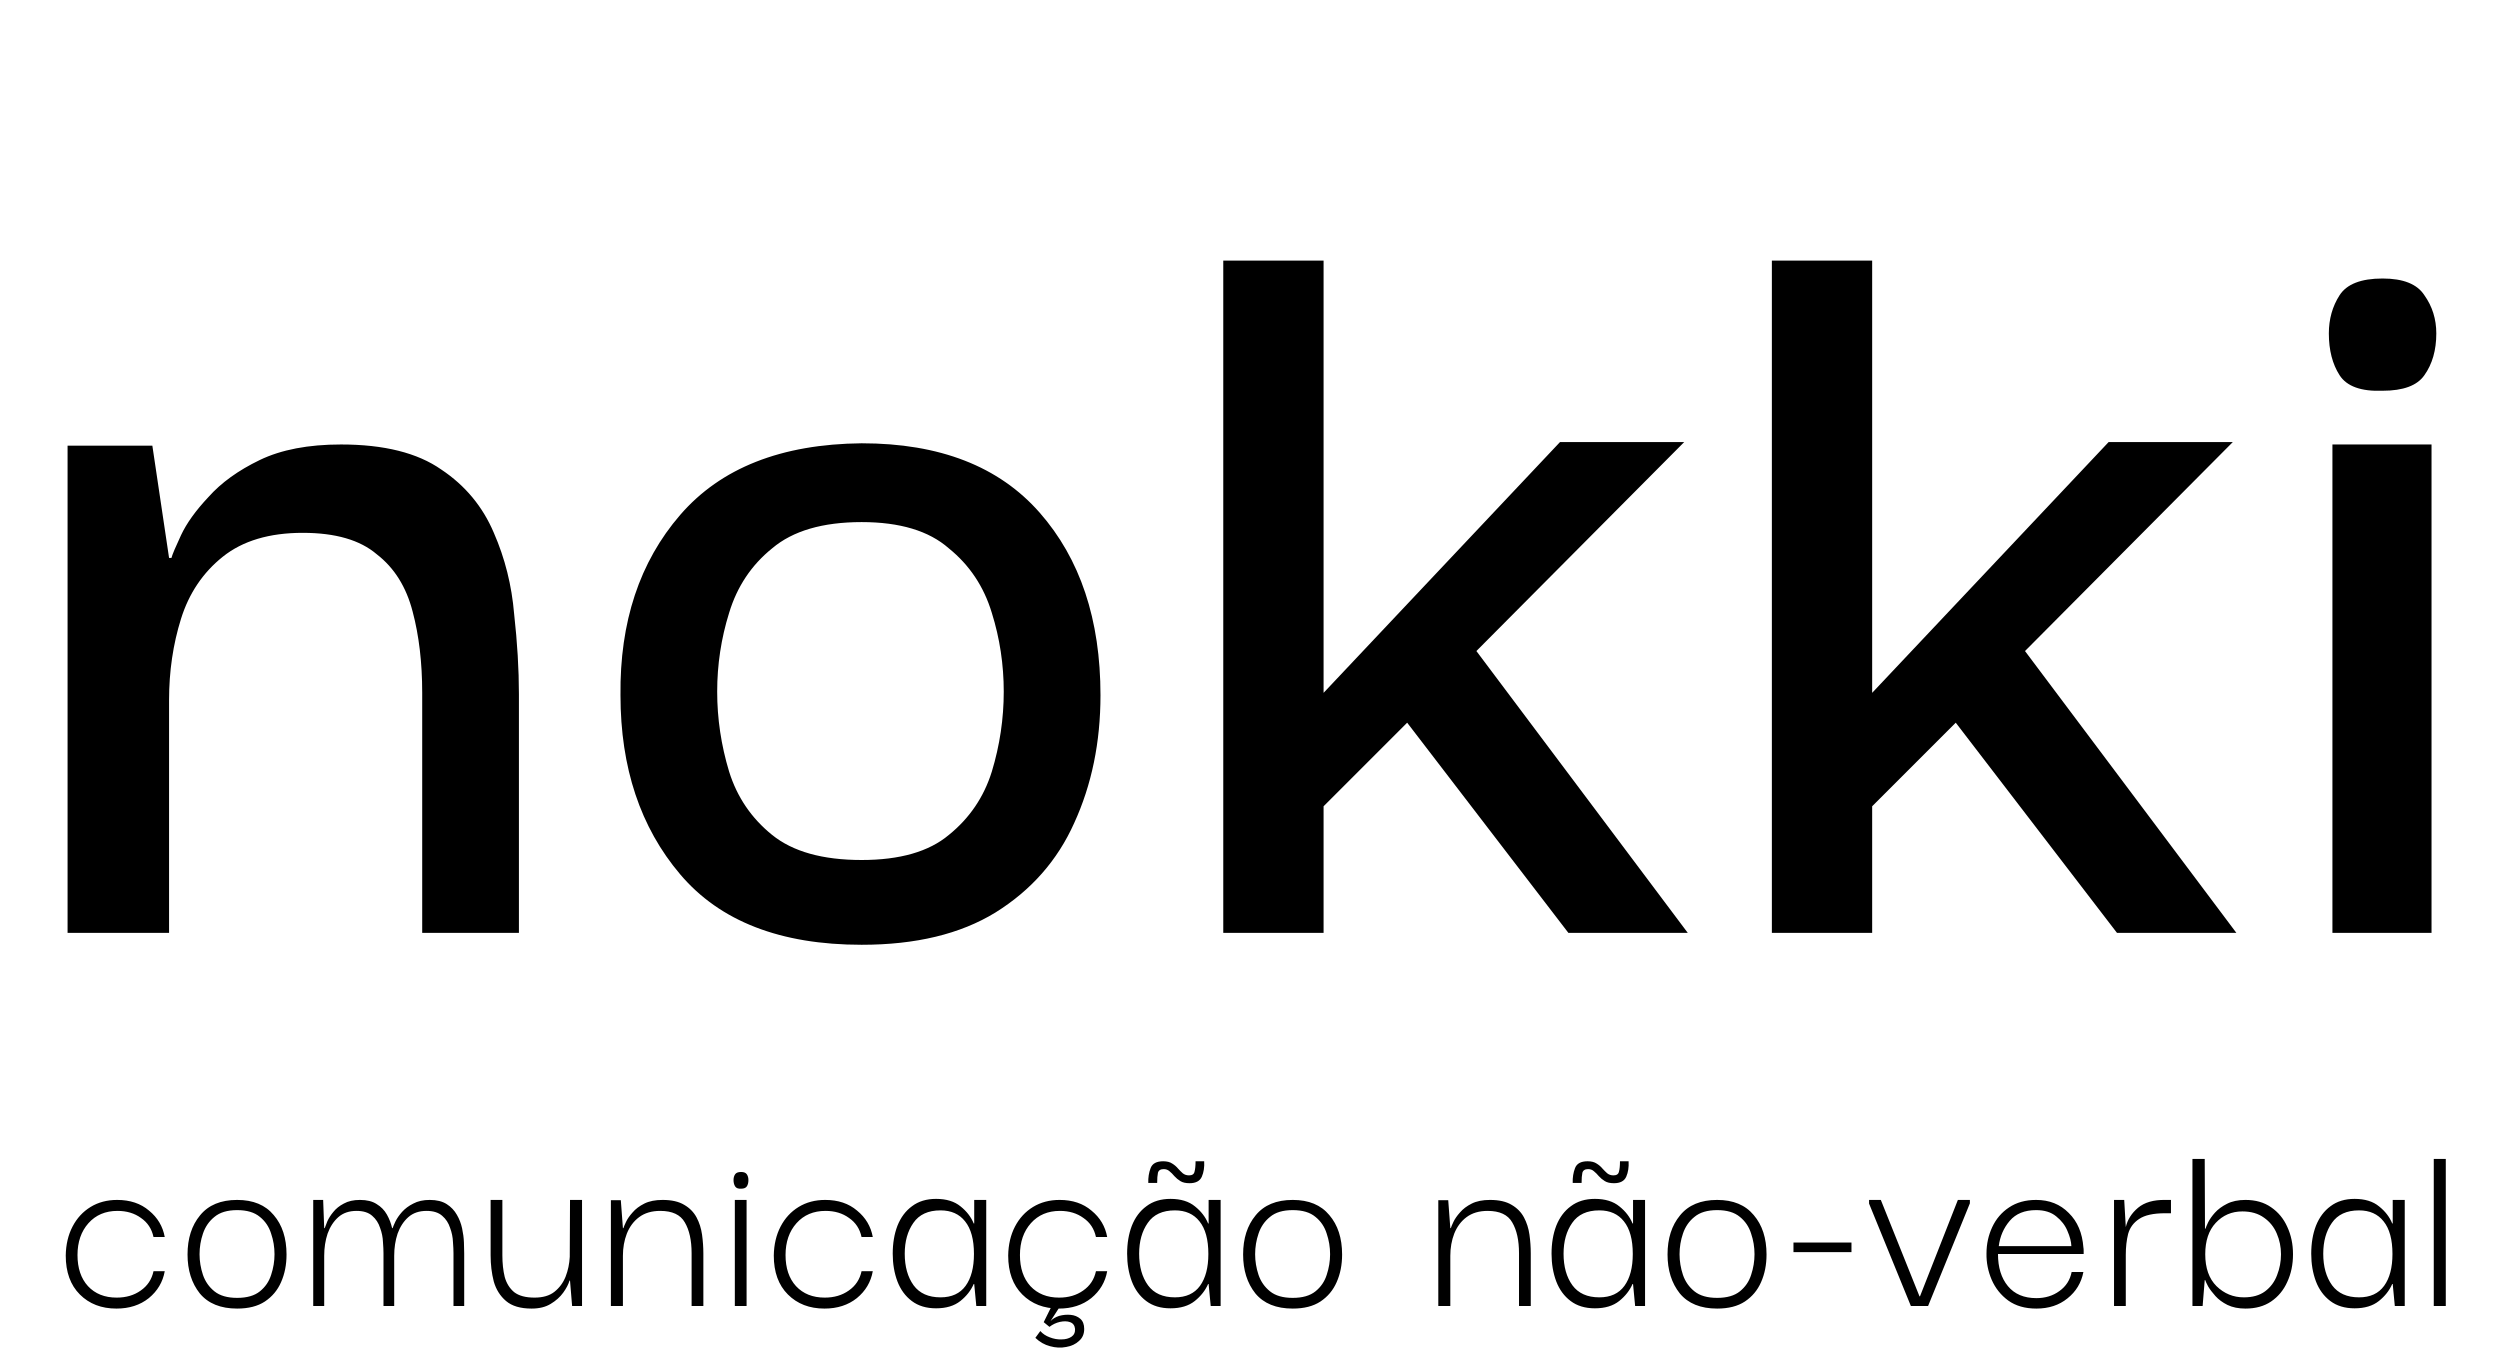 <svg width="134" height="73" viewBox="0 0 134 73" fill="none" xmlns="http://www.w3.org/2000/svg">
<g filter="url(#filter0_d_51_5457)">
<path d="M3.622 49V22.888H8.166L9.062 28.904H9.19C9.233 28.733 9.403 28.328 9.702 27.688C10.001 27.048 10.491 26.365 11.174 25.64C11.857 24.872 12.774 24.211 13.926 23.656C15.078 23.101 16.529 22.824 18.278 22.824C20.582 22.824 22.374 23.272 23.654 24.168C24.934 25.021 25.873 26.152 26.47 27.56C27.067 28.925 27.43 30.376 27.558 31.912C27.729 33.448 27.814 34.877 27.814 36.2V49H22.63V36.136C22.63 34.515 22.459 33.064 22.118 31.784C21.777 30.461 21.137 29.437 20.198 28.712C19.302 27.944 17.979 27.56 16.23 27.56C14.438 27.56 13.009 27.987 11.942 28.84C10.875 29.693 10.129 30.803 9.702 32.168C9.275 33.533 9.062 34.984 9.062 36.52V49H3.622ZM46.185 49.64C41.834 49.64 38.591 48.381 36.458 45.864C34.324 43.347 33.258 40.147 33.258 36.264C33.215 32.339 34.282 29.117 36.458 26.6C38.633 24.083 41.876 22.803 46.185 22.76C50.367 22.76 53.545 23.997 55.721 26.472C57.898 28.947 58.986 32.211 58.986 36.264C58.986 38.781 58.516 41.064 57.578 43.112C56.681 45.117 55.273 46.717 53.353 47.912C51.476 49.064 49.087 49.64 46.185 49.64ZM46.185 45.096C48.233 45.096 49.791 44.648 50.858 43.752C51.967 42.856 52.735 41.725 53.161 40.36C53.588 38.952 53.801 37.523 53.801 36.072C53.801 34.621 53.588 33.213 53.161 31.848C52.735 30.44 51.967 29.288 50.858 28.392C49.791 27.453 48.233 26.984 46.185 26.984C44.095 26.984 42.495 27.453 41.386 28.392C40.276 29.288 39.508 30.44 39.081 31.848C38.655 33.213 38.441 34.621 38.441 36.072C38.441 37.523 38.655 38.952 39.081 40.36C39.508 41.725 40.276 42.856 41.386 43.752C42.495 44.648 44.095 45.096 46.185 45.096ZM70.944 49H65.567V12.968H70.944V36.136L83.615 22.696H90.272L79.135 33.896L90.463 49H84.064L75.424 37.736L70.944 42.216V49ZM100.348 49H94.972V12.968H100.348V36.136L113.021 22.696H119.677L108.54 33.896L119.868 49H113.469L104.828 37.736L100.348 42.216V49ZM127.706 19.944C126.554 19.987 125.786 19.709 125.402 19.112C125.018 18.515 124.826 17.768 124.826 16.872C124.826 16.104 125.018 15.421 125.402 14.824C125.786 14.227 126.554 13.928 127.706 13.928C128.815 13.928 129.562 14.227 129.946 14.824C130.372 15.421 130.586 16.104 130.586 16.872C130.586 17.768 130.372 18.515 129.946 19.112C129.562 19.667 128.815 19.944 127.706 19.944ZM125.018 49V22.824H130.33V49H125.018Z" fill="black"/>
</g>
<path d="M6.24 70.14C5.437 70.14 4.784 69.888 4.28 69.384C3.776 68.88 3.524 68.185 3.524 67.298C3.533 66.71 3.654 66.192 3.888 65.744C4.121 65.296 4.443 64.946 4.854 64.694C5.264 64.442 5.74 64.316 6.282 64.316C6.972 64.316 7.542 64.507 7.99 64.89C8.447 65.263 8.727 65.735 8.83 66.304H8.228C8.134 65.865 7.91 65.525 7.556 65.282C7.21 65.03 6.79 64.904 6.296 64.904C5.652 64.904 5.134 65.123 4.742 65.562C4.35 66.001 4.154 66.57 4.154 67.27C4.154 67.97 4.34 68.525 4.714 68.936C5.096 69.347 5.61 69.552 6.254 69.552C6.758 69.552 7.187 69.426 7.542 69.174C7.906 68.922 8.134 68.577 8.228 68.138H8.83C8.727 68.717 8.442 69.197 7.976 69.58C7.509 69.953 6.93 70.14 6.24 70.14ZM12.712 70.14C11.826 70.14 11.158 69.869 10.71 69.328C10.272 68.777 10.052 68.082 10.052 67.242C10.052 66.383 10.276 65.683 10.724 65.142C11.172 64.591 11.835 64.316 12.712 64.316C13.571 64.316 14.224 64.587 14.672 65.128C15.13 65.66 15.358 66.365 15.358 67.242C15.358 67.793 15.26 68.287 15.064 68.726C14.878 69.155 14.588 69.501 14.196 69.762C13.814 70.014 13.319 70.14 12.712 70.14ZM12.712 69.566C13.235 69.566 13.641 69.449 13.93 69.216C14.22 68.983 14.42 68.689 14.532 68.334C14.654 67.97 14.714 67.601 14.714 67.228C14.714 66.845 14.654 66.477 14.532 66.122C14.42 65.758 14.22 65.459 13.93 65.226C13.641 64.983 13.235 64.862 12.712 64.862C12.19 64.862 11.784 64.983 11.494 65.226C11.205 65.459 11 65.758 10.878 66.122C10.757 66.477 10.696 66.845 10.696 67.228C10.696 67.601 10.757 67.97 10.878 68.334C11 68.689 11.205 68.983 11.494 69.216C11.784 69.449 12.19 69.566 12.712 69.566ZM16.789 70V64.316H17.321L17.377 65.828H17.405C17.433 65.744 17.48 65.623 17.545 65.464C17.62 65.296 17.727 65.128 17.867 64.96C18.007 64.783 18.194 64.633 18.427 64.512C18.66 64.381 18.95 64.316 19.295 64.316C19.668 64.316 19.967 64.391 20.191 64.54C20.424 64.68 20.606 64.867 20.737 65.1C20.868 65.333 20.961 65.576 21.017 65.828H21.045C21.073 65.744 21.124 65.623 21.199 65.464C21.283 65.296 21.4 65.128 21.549 64.96C21.708 64.783 21.908 64.633 22.151 64.512C22.394 64.381 22.688 64.316 23.033 64.316C23.406 64.316 23.71 64.391 23.943 64.54C24.176 64.689 24.358 64.881 24.489 65.114C24.62 65.338 24.713 65.581 24.769 65.842C24.825 66.103 24.858 66.355 24.867 66.598C24.876 66.831 24.881 67.027 24.881 67.186V70H24.307V67.172C24.307 67.013 24.298 66.813 24.279 66.57C24.27 66.318 24.218 66.066 24.125 65.814C24.041 65.553 23.901 65.338 23.705 65.17C23.509 64.993 23.229 64.904 22.865 64.904C22.464 64.904 22.137 65.016 21.885 65.24C21.633 65.464 21.442 65.758 21.311 66.122C21.19 66.486 21.129 66.883 21.129 67.312V70H20.555V67.172C20.555 67.013 20.546 66.813 20.527 66.57C20.518 66.318 20.466 66.066 20.373 65.814C20.289 65.553 20.149 65.338 19.953 65.17C19.757 64.993 19.477 64.904 19.113 64.904C18.712 64.904 18.385 65.016 18.133 65.24C17.881 65.464 17.69 65.758 17.559 66.122C17.438 66.486 17.377 66.883 17.377 67.312V70H16.789ZM28.495 70.14C27.898 70.14 27.44 70.005 27.123 69.734C26.806 69.463 26.586 69.113 26.465 68.684C26.353 68.245 26.297 67.779 26.297 67.284V64.316H26.927V67.284C26.927 67.713 26.969 68.101 27.053 68.446C27.146 68.782 27.314 69.053 27.557 69.258C27.809 69.454 28.173 69.552 28.649 69.552C29.097 69.552 29.452 69.449 29.713 69.244C29.984 69.029 30.184 68.759 30.315 68.432C30.446 68.096 30.52 67.741 30.539 67.368L30.553 64.316H31.197V70H30.665L30.553 68.642H30.525C30.469 68.838 30.357 69.053 30.189 69.286C30.021 69.519 29.797 69.72 29.517 69.888C29.246 70.056 28.906 70.14 28.495 70.14ZM32.744 70V64.33H33.276L33.388 65.828H33.416C33.434 65.763 33.481 65.651 33.556 65.492C33.63 65.333 33.747 65.165 33.906 64.988C34.064 64.801 34.274 64.643 34.536 64.512C34.797 64.381 35.124 64.316 35.516 64.316C36.001 64.316 36.388 64.405 36.678 64.582C36.967 64.75 37.186 64.974 37.336 65.254C37.485 65.534 37.583 65.842 37.63 66.178C37.676 66.514 37.7 66.85 37.7 67.186V70H37.07V67.172C37.07 66.481 36.948 65.931 36.706 65.52C36.472 65.109 36.034 64.904 35.39 64.904C34.932 64.904 34.554 65.016 34.256 65.24C33.966 65.455 33.747 65.749 33.598 66.122C33.458 66.486 33.388 66.883 33.388 67.312V70H32.744ZM39.723 63.714C39.565 63.723 39.457 63.681 39.401 63.588C39.345 63.495 39.317 63.383 39.317 63.252C39.317 63.131 39.345 63.028 39.401 62.944C39.457 62.86 39.565 62.818 39.723 62.818C39.873 62.818 39.975 62.86 40.031 62.944C40.087 63.028 40.115 63.131 40.115 63.252C40.115 63.392 40.087 63.504 40.031 63.588C39.975 63.672 39.873 63.714 39.723 63.714ZM39.387 70V64.316H40.017V70H39.387ZM44.191 70.14C43.388 70.14 42.735 69.888 42.231 69.384C41.727 68.88 41.475 68.185 41.475 67.298C41.484 66.71 41.606 66.192 41.839 65.744C42.072 65.296 42.394 64.946 42.805 64.694C43.216 64.442 43.692 64.316 44.233 64.316C44.924 64.316 45.493 64.507 45.941 64.89C46.398 65.263 46.678 65.735 46.781 66.304H46.179C46.086 65.865 45.862 65.525 45.507 65.282C45.162 65.03 44.742 64.904 44.247 64.904C43.603 64.904 43.085 65.123 42.693 65.562C42.301 66.001 42.105 66.57 42.105 67.27C42.105 67.97 42.292 68.525 42.665 68.936C43.048 69.347 43.561 69.552 44.205 69.552C44.709 69.552 45.138 69.426 45.493 69.174C45.857 68.922 46.086 68.577 46.179 68.138H46.781C46.678 68.717 46.394 69.197 45.927 69.58C45.46 69.953 44.882 70.14 44.191 70.14ZM50.174 70.126C49.651 70.126 49.217 69.995 48.872 69.734C48.526 69.473 48.27 69.123 48.102 68.684C47.934 68.236 47.85 67.741 47.85 67.2C47.85 66.64 47.934 66.141 48.102 65.702C48.279 65.254 48.541 64.904 48.886 64.652C49.231 64.391 49.66 64.26 50.174 64.26C50.724 64.26 51.163 64.395 51.49 64.666C51.816 64.927 52.05 65.231 52.19 65.576H52.218V64.316H52.862V70H52.33L52.218 68.824H52.19C52.041 69.169 51.803 69.473 51.476 69.734C51.149 69.995 50.715 70.126 50.174 70.126ZM50.412 69.538C51.009 69.538 51.457 69.333 51.756 68.922C52.054 68.511 52.204 67.942 52.204 67.214C52.204 66.439 52.045 65.856 51.728 65.464C51.42 65.072 50.981 64.876 50.412 64.876C49.749 64.876 49.264 65.1 48.956 65.548C48.648 65.987 48.494 66.537 48.494 67.2C48.494 67.891 48.653 68.455 48.97 68.894C49.287 69.323 49.768 69.538 50.412 69.538ZM56.755 70.14C55.952 70.14 55.299 69.888 54.795 69.384C54.291 68.88 54.039 68.185 54.039 67.298C54.048 66.71 54.17 66.192 54.403 65.744C54.636 65.296 54.958 64.946 55.369 64.694C55.78 64.442 56.256 64.316 56.797 64.316C57.488 64.316 58.057 64.507 58.505 64.89C58.962 65.263 59.242 65.735 59.345 66.304H58.743C58.65 65.865 58.426 65.525 58.071 65.282C57.726 65.03 57.306 64.904 56.811 64.904C56.167 64.904 55.649 65.123 55.257 65.562C54.865 66.001 54.669 66.57 54.669 67.27C54.669 67.97 54.856 68.525 55.229 68.936C55.612 69.347 56.125 69.552 56.769 69.552C57.273 69.552 57.702 69.426 58.057 69.174C58.421 68.922 58.65 68.577 58.743 68.138H59.345C59.242 68.717 58.958 69.197 58.491 69.58C58.024 69.953 57.446 70.14 56.755 70.14ZM55.495 71.708L55.761 71.344C55.892 71.493 56.06 71.605 56.265 71.68C56.48 71.764 56.69 71.801 56.895 71.792C57.11 71.792 57.287 71.745 57.427 71.652C57.567 71.559 57.632 71.419 57.623 71.232C57.604 71.045 57.516 70.924 57.357 70.868C57.208 70.812 57.026 70.807 56.811 70.854C56.606 70.901 56.419 70.989 56.251 71.12L55.943 70.868L56.475 69.79L56.867 69.944L56.307 70.812C56.419 70.691 56.573 70.597 56.769 70.532C56.974 70.476 57.18 70.457 57.385 70.476C57.59 70.495 57.763 70.565 57.903 70.686C58.043 70.807 58.113 70.989 58.113 71.232C58.113 71.503 58.02 71.717 57.833 71.876C57.656 72.044 57.427 72.151 57.147 72.198C56.867 72.254 56.578 72.24 56.279 72.156C55.99 72.081 55.728 71.932 55.495 71.708ZM62.738 70.126C62.215 70.126 61.781 69.995 61.436 69.734C61.09 69.473 60.834 69.123 60.666 68.684C60.498 68.236 60.414 67.741 60.414 67.2C60.414 66.64 60.498 66.141 60.666 65.702C60.843 65.254 61.104 64.904 61.45 64.652C61.795 64.391 62.224 64.26 62.738 64.26C63.288 64.26 63.727 64.395 64.054 64.666C64.38 64.927 64.614 65.231 64.754 65.576H64.782V64.316H65.426V70H64.894L64.782 68.824H64.754C64.604 69.169 64.366 69.473 64.04 69.734C63.713 69.995 63.279 70.126 62.738 70.126ZM62.976 69.538C63.573 69.538 64.021 69.333 64.32 68.922C64.618 68.511 64.768 67.942 64.768 67.214C64.768 66.439 64.609 65.856 64.292 65.464C63.984 65.072 63.545 64.876 62.976 64.876C62.313 64.876 61.828 65.1 61.52 65.548C61.212 65.987 61.058 66.537 61.058 67.2C61.058 67.891 61.216 68.455 61.534 68.894C61.851 69.323 62.332 69.538 62.976 69.538ZM63.76 63.42C63.554 63.42 63.391 63.383 63.27 63.308C63.148 63.233 63.041 63.145 62.948 63.042C62.864 62.939 62.775 62.851 62.682 62.776C62.598 62.701 62.495 62.664 62.374 62.664C62.206 62.664 62.103 62.729 62.066 62.86C62.038 62.991 62.024 63.173 62.024 63.406H61.548C61.538 63.117 61.58 62.851 61.674 62.608C61.767 62.365 61.991 62.244 62.346 62.244C62.551 62.244 62.714 62.286 62.836 62.37C62.957 62.445 63.06 62.533 63.144 62.636C63.228 62.729 63.312 62.813 63.396 62.888C63.489 62.963 63.601 63 63.732 63C63.9 63 63.998 62.935 64.026 62.804C64.063 62.673 64.082 62.487 64.082 62.244H64.544C64.562 62.561 64.52 62.837 64.418 63.07C64.315 63.303 64.096 63.42 63.76 63.42ZM69.291 70.14C68.404 70.14 67.737 69.869 67.289 69.328C66.85 68.777 66.631 68.082 66.631 67.242C66.631 66.383 66.855 65.683 67.303 65.142C67.751 64.591 68.414 64.316 69.291 64.316C70.15 64.316 70.803 64.587 71.251 65.128C71.708 65.66 71.937 66.365 71.937 67.242C71.937 67.793 71.839 68.287 71.643 68.726C71.456 69.155 71.167 69.501 70.775 69.762C70.392 70.014 69.898 70.14 69.291 70.14ZM69.291 69.566C69.814 69.566 70.22 69.449 70.509 69.216C70.798 68.983 70.999 68.689 71.111 68.334C71.232 67.97 71.293 67.601 71.293 67.228C71.293 66.845 71.232 66.477 71.111 66.122C70.999 65.758 70.798 65.459 70.509 65.226C70.22 64.983 69.814 64.862 69.291 64.862C68.768 64.862 68.362 64.983 68.073 65.226C67.784 65.459 67.578 65.758 67.457 66.122C67.336 66.477 67.275 66.845 67.275 67.228C67.275 67.601 67.336 67.97 67.457 68.334C67.578 68.689 67.784 68.983 68.073 69.216C68.362 69.449 68.768 69.566 69.291 69.566ZM77.093 70V64.33H77.625L77.737 65.828H77.765C77.784 65.763 77.83 65.651 77.905 65.492C77.98 65.333 78.096 65.165 78.255 64.988C78.414 64.801 78.624 64.643 78.885 64.512C79.146 64.381 79.473 64.316 79.865 64.316C80.35 64.316 80.738 64.405 81.027 64.582C81.316 64.75 81.536 64.974 81.685 65.254C81.834 65.534 81.932 65.842 81.979 66.178C82.026 66.514 82.049 66.85 82.049 67.186V70H81.419V67.172C81.419 66.481 81.298 65.931 81.055 65.52C80.822 65.109 80.383 64.904 79.739 64.904C79.282 64.904 78.904 65.016 78.605 65.24C78.316 65.455 78.096 65.749 77.947 66.122C77.807 66.486 77.737 66.883 77.737 67.312V70H77.093ZM85.487 70.126C84.964 70.126 84.53 69.995 84.185 69.734C83.839 69.473 83.583 69.123 83.415 68.684C83.247 68.236 83.163 67.741 83.163 67.2C83.163 66.64 83.247 66.141 83.415 65.702C83.592 65.254 83.853 64.904 84.199 64.652C84.544 64.391 84.973 64.26 85.487 64.26C86.037 64.26 86.476 64.395 86.803 64.666C87.129 64.927 87.363 65.231 87.503 65.576H87.531V64.316H88.175V70H87.643L87.531 68.824H87.503C87.353 69.169 87.115 69.473 86.789 69.734C86.462 69.995 86.028 70.126 85.487 70.126ZM85.725 69.538C86.322 69.538 86.77 69.333 87.069 68.922C87.367 68.511 87.517 67.942 87.517 67.214C87.517 66.439 87.358 65.856 87.041 65.464C86.733 65.072 86.294 64.876 85.725 64.876C85.062 64.876 84.577 65.1 84.269 65.548C83.961 65.987 83.807 66.537 83.807 67.2C83.807 67.891 83.965 68.455 84.283 68.894C84.6 69.323 85.081 69.538 85.725 69.538ZM86.509 63.42C86.303 63.42 86.14 63.383 86.019 63.308C85.897 63.233 85.79 63.145 85.697 63.042C85.613 62.939 85.524 62.851 85.431 62.776C85.347 62.701 85.244 62.664 85.123 62.664C84.955 62.664 84.852 62.729 84.815 62.86C84.787 62.991 84.773 63.173 84.773 63.406H84.297C84.287 63.117 84.329 62.851 84.423 62.608C84.516 62.365 84.74 62.244 85.095 62.244C85.3 62.244 85.463 62.286 85.585 62.37C85.706 62.445 85.809 62.533 85.893 62.636C85.977 62.729 86.061 62.813 86.145 62.888C86.238 62.963 86.35 63 86.481 63C86.649 63 86.747 62.935 86.775 62.804C86.812 62.673 86.831 62.487 86.831 62.244H87.293C87.311 62.561 87.269 62.837 87.167 63.07C87.064 63.303 86.845 63.42 86.509 63.42ZM92.04 70.14C91.153 70.14 90.486 69.869 90.038 69.328C89.599 68.777 89.38 68.082 89.38 67.242C89.38 66.383 89.604 65.683 90.052 65.142C90.5 64.591 91.162 64.316 92.04 64.316C92.898 64.316 93.552 64.587 94 65.128C94.457 65.66 94.686 66.365 94.686 67.242C94.686 67.793 94.588 68.287 94.392 68.726C94.205 69.155 93.916 69.501 93.524 69.762C93.141 70.014 92.647 70.14 92.04 70.14ZM92.04 69.566C92.562 69.566 92.969 69.449 93.258 69.216C93.547 68.983 93.748 68.689 93.86 68.334C93.981 67.97 94.042 67.601 94.042 67.228C94.042 66.845 93.981 66.477 93.86 66.122C93.748 65.758 93.547 65.459 93.258 65.226C92.969 64.983 92.562 64.862 92.04 64.862C91.517 64.862 91.111 64.983 90.822 65.226C90.532 65.459 90.327 65.758 90.206 66.122C90.085 66.477 90.024 66.845 90.024 67.228C90.024 67.601 90.085 67.97 90.206 68.334C90.327 68.689 90.532 68.983 90.822 69.216C91.111 69.449 91.517 69.566 92.04 69.566ZM96.13 67.116V66.598H99.239V67.116H96.13ZM104.942 64.316H105.586V64.498L103.346 70H102.422L100.182 64.512V64.316H100.812L102.884 69.482H102.912L104.942 64.316ZM109.15 70.14C108.543 70.14 108.039 69.995 107.638 69.706C107.246 69.417 106.952 69.048 106.756 68.6C106.56 68.143 106.467 67.671 106.476 67.186C106.476 66.682 106.579 66.211 106.784 65.772C106.989 65.333 107.288 64.983 107.68 64.722C108.081 64.451 108.567 64.316 109.136 64.316C109.845 64.316 110.429 64.549 110.886 65.016C111.353 65.473 111.614 66.089 111.67 66.864C111.679 66.911 111.684 66.967 111.684 67.032C111.684 67.097 111.684 67.158 111.684 67.214H107.092C107.092 67.933 107.269 68.507 107.624 68.936C107.979 69.365 108.487 69.58 109.15 69.58C109.626 69.58 110.037 69.454 110.382 69.202C110.737 68.95 110.956 68.609 111.04 68.18H111.67C111.558 68.759 111.273 69.23 110.816 69.594C110.368 69.958 109.813 70.14 109.15 70.14ZM107.134 66.794H111.026C111.017 66.551 110.947 66.281 110.816 65.982C110.695 65.683 110.494 65.422 110.214 65.198C109.943 64.974 109.584 64.862 109.136 64.862C108.52 64.862 108.049 65.053 107.722 65.436C107.395 65.819 107.199 66.271 107.134 66.794ZM113.312 70V64.316H113.858L113.942 65.772C114.036 65.371 114.255 65.025 114.6 64.736C114.946 64.447 115.431 64.307 116.056 64.316H116.364V65.03H116.056C115.422 65.03 114.955 65.133 114.656 65.338C114.358 65.534 114.162 65.8 114.068 66.136C113.984 66.472 113.942 66.845 113.942 67.256V70H113.312ZM120.357 70.14C119.984 70.14 119.662 70.075 119.391 69.944C119.13 69.813 118.915 69.655 118.747 69.468C118.579 69.281 118.448 69.109 118.355 68.95C118.271 68.791 118.22 68.679 118.201 68.614H118.173L118.061 70H117.515V62.118H118.173L118.187 65.856H118.215C118.234 65.791 118.28 65.679 118.355 65.52C118.439 65.352 118.56 65.179 118.719 65.002C118.887 64.815 119.102 64.657 119.363 64.526C119.634 64.386 119.965 64.316 120.357 64.316C120.898 64.316 121.356 64.447 121.729 64.708C122.112 64.969 122.401 65.319 122.597 65.758C122.802 66.197 122.905 66.687 122.905 67.228C122.905 67.779 122.802 68.273 122.597 68.712C122.401 69.151 122.112 69.501 121.729 69.762C121.356 70.014 120.898 70.14 120.357 70.14ZM120.273 69.538C120.74 69.538 121.118 69.431 121.407 69.216C121.706 68.992 121.92 68.703 122.051 68.348C122.191 67.993 122.261 67.62 122.261 67.228C122.261 66.836 122.186 66.467 122.037 66.122C121.888 65.767 121.659 65.483 121.351 65.268C121.043 65.044 120.656 64.932 120.189 64.932C119.62 64.932 119.144 65.137 118.761 65.548C118.388 65.949 118.201 66.509 118.201 67.228C118.201 67.965 118.402 68.535 118.803 68.936C119.214 69.337 119.704 69.538 120.273 69.538ZM126.206 70.126C125.684 70.126 125.25 69.995 124.904 69.734C124.559 69.473 124.302 69.123 124.134 68.684C123.966 68.236 123.882 67.741 123.882 67.2C123.882 66.64 123.966 66.141 124.134 65.702C124.312 65.254 124.573 64.904 124.918 64.652C125.264 64.391 125.693 64.26 126.206 64.26C126.757 64.26 127.196 64.395 127.522 64.666C127.849 64.927 128.082 65.231 128.222 65.576H128.25V64.316H128.894V70H128.362L128.25 68.824H128.222C128.073 69.169 127.835 69.473 127.508 69.734C127.182 69.995 126.748 70.126 126.206 70.126ZM126.444 69.538C127.042 69.538 127.49 69.333 127.788 68.922C128.087 68.511 128.236 67.942 128.236 67.214C128.236 66.439 128.078 65.856 127.76 65.464C127.452 65.072 127.014 64.876 126.444 64.876C125.782 64.876 125.296 65.1 124.988 65.548C124.68 65.987 124.526 66.537 124.526 67.2C124.526 67.891 124.685 68.455 125.002 68.894C125.32 69.323 125.8 69.538 126.444 69.538ZM130.45 70V62.118H131.094V70H130.45Z" fill="black"/>
<defs>
<filter id="filter0_d_51_5457" x="0.622" y="10.968" width="132.964" height="42.672" filterUnits="userSpaceOnUse" color-interpolation-filters="sRGB">
<feFlood flood-opacity="0" result="BackgroundImageFix"/>
<feColorMatrix in="SourceAlpha" type="matrix" values="0 0 0 0 0 0 0 0 0 0 0 0 0 0 0 0 0 0 127 0" result="hardAlpha"/>
<feOffset dy="1"/>
<feGaussianBlur stdDeviation="1.5"/>
<feComposite in2="hardAlpha" operator="out"/>
<feColorMatrix type="matrix" values="0 0 0 0 0 0 0 0 0 0 0 0 0 0 0 0 0 0 0.25 0"/>
<feBlend mode="normal" in2="BackgroundImageFix" result="effect1_dropShadow_51_5457"/>
<feBlend mode="normal" in="SourceGraphic" in2="effect1_dropShadow_51_5457" result="shape"/>
</filter>
</defs>
</svg>
